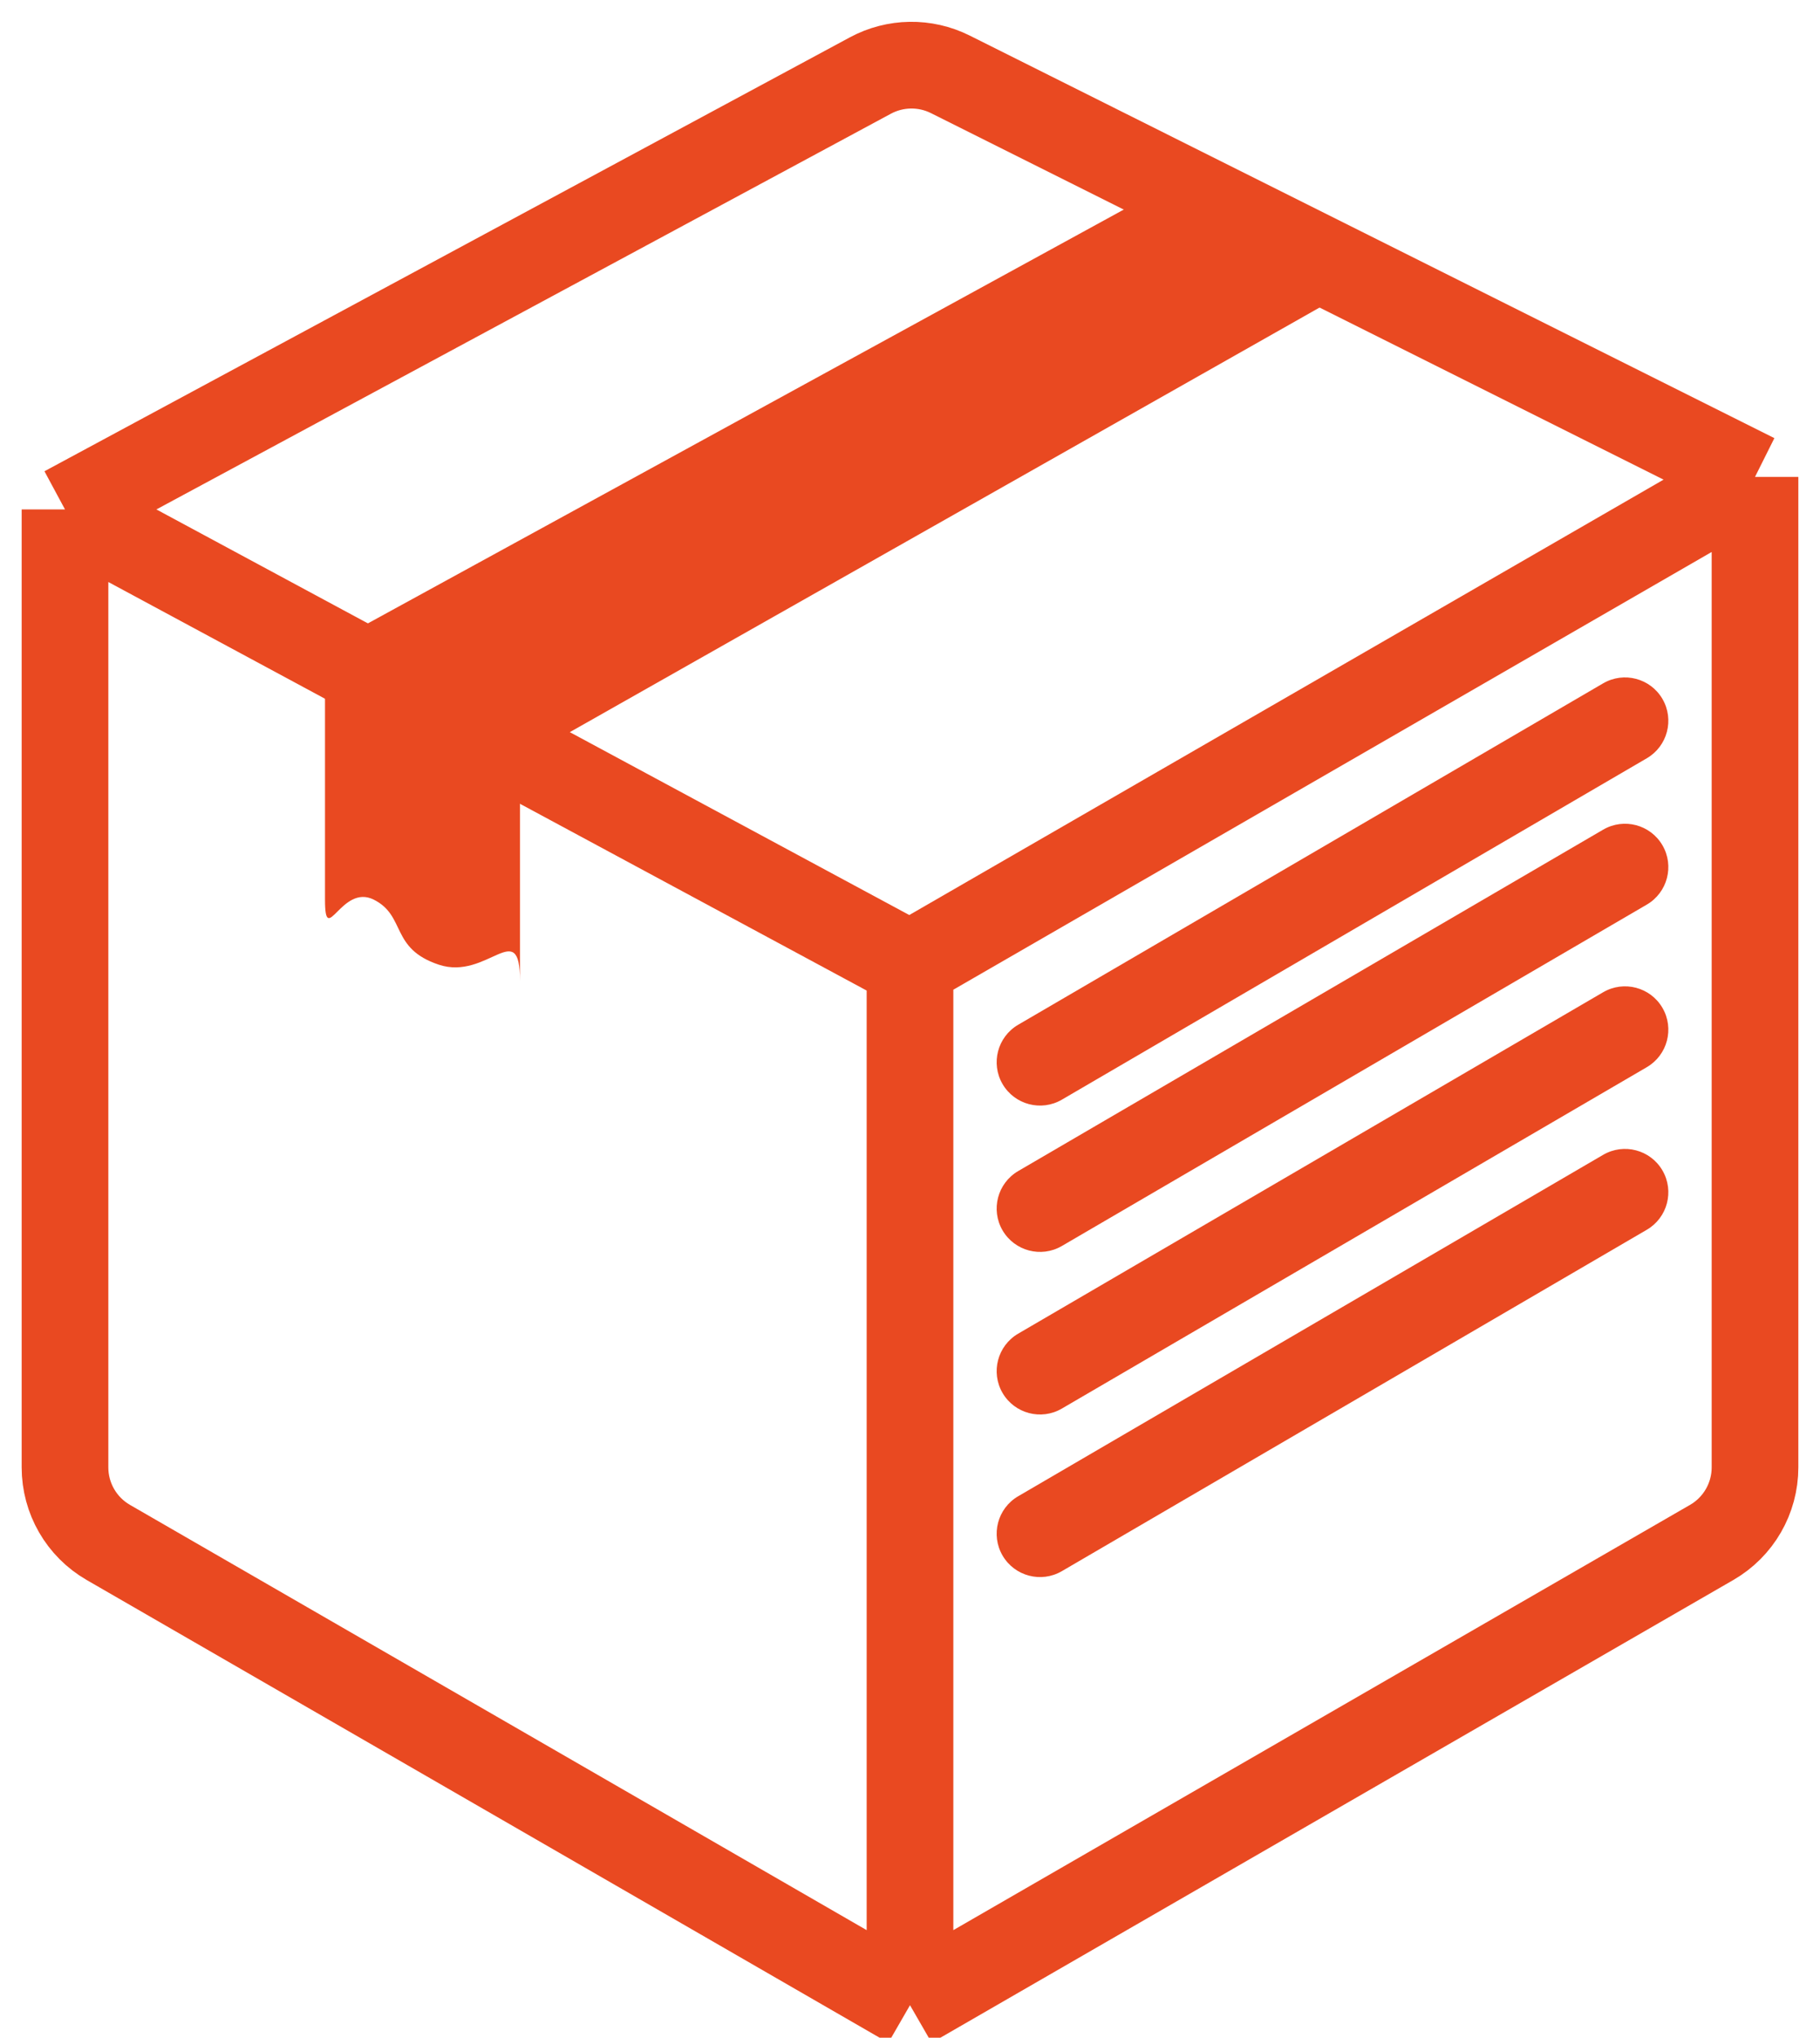 <svg width="42" height="47" viewBox="0 0 42 47" fill="none" xmlns="http://www.w3.org/2000/svg">
<path d="M21 46.25L39.499 35.577C40.119 35.22 40.5 34.56 40.5 33.845V11M21 46.25L2.501 35.577C1.881 35.22 1.5 34.56 1.5 33.845V11.75M21 46.25V22.25M40.5 11L21.929 1.714C21.346 1.423 20.659 1.434 20.086 1.742L1.5 11.75M40.5 11L21 22.25M1.5 11.75L21 22.25" stroke="#E94921" stroke-width="2"/>
<path d="M27 4.25L31.5 6.5L11.625 17.75L7.125 15.125L27 4.25Z" fill="#E94921"/>
<path d="M12 17.75V22.625C12 21.125 11.25 22.625 10.125 22.25C9 21.875 9.375 21.125 8.625 20.75C7.875 20.375 7.5 21.875 7.5 20.75V15.5L12 17.75Z" fill="#E94921"/>
<path d="M38.004 17.489C38.481 17.21 38.642 16.598 38.364 16.121C38.086 15.644 37.473 15.483 36.996 15.761L38.004 17.489ZM23.496 23.636C23.019 23.915 22.858 24.527 23.136 25.004C23.415 25.481 24.027 25.642 24.504 25.364L23.496 23.636ZM36.996 15.761L23.496 23.636L24.504 25.364L38.004 17.489L36.996 15.761Z" fill="#E94921"/>
<path d="M38.004 20.864C38.481 20.585 38.642 19.973 38.364 19.496C38.086 19.019 37.473 18.858 36.996 19.136L38.004 20.864ZM23.496 27.011C23.019 27.29 22.858 27.902 23.136 28.379C23.415 28.856 24.027 29.017 24.504 28.739L23.496 27.011ZM36.996 19.136L23.496 27.011L24.504 28.739L38.004 20.864L36.996 19.136Z" fill="#E94921"/>
<path d="M38.004 24.614C38.481 24.335 38.642 23.723 38.364 23.246C38.086 22.769 37.473 22.608 36.996 22.886L38.004 24.614ZM23.496 30.761C23.019 31.04 22.858 31.652 23.136 32.129C23.415 32.606 24.027 32.767 24.504 32.489L23.496 30.761ZM36.996 22.886L23.496 30.761L24.504 32.489L38.004 24.614L36.996 22.886Z" fill="#E94921"/>
<path d="M38.004 28.364C38.481 28.085 38.642 27.473 38.364 26.996C38.086 26.519 37.473 26.358 36.996 26.636L38.004 28.364ZM23.496 34.511C23.019 34.789 22.858 35.402 23.136 35.879C23.415 36.356 24.027 36.517 24.504 36.239L23.496 34.511ZM36.996 26.636L23.496 34.511L24.504 36.239L38.004 28.364L36.996 26.636Z" fill="#E94921"/>
</svg>
